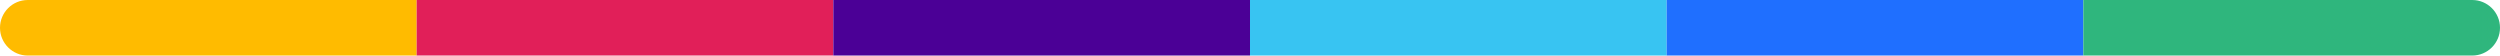 <svg width="90" height="2" viewBox="0 0 90 2" fill="none" xmlns="http://www.w3.org/2000/svg">
<path d="M0 1C0 0.448 0.448 0 1 0H15V2H1C0.448 2 0 1.552 0 1Z" fill="#FFBB00"/>
<path d="M15 0H30V2H15V0Z" fill="#E11F59"/>
<path d="M30 0H45V2H30V0Z" fill="#4B0096"/>
<path d="M45 0H60V2H45V0Z" fill="#38C4F2"/>
<path d="M60 0H75V2H60V0Z" fill="#1F6FFF"/>
<path d="M90 1C90 0.448 89.552 0 89 0H75V2H89C89.552 2 90 1.552 90 1Z" fill="#2FB67D"/>
</svg>
